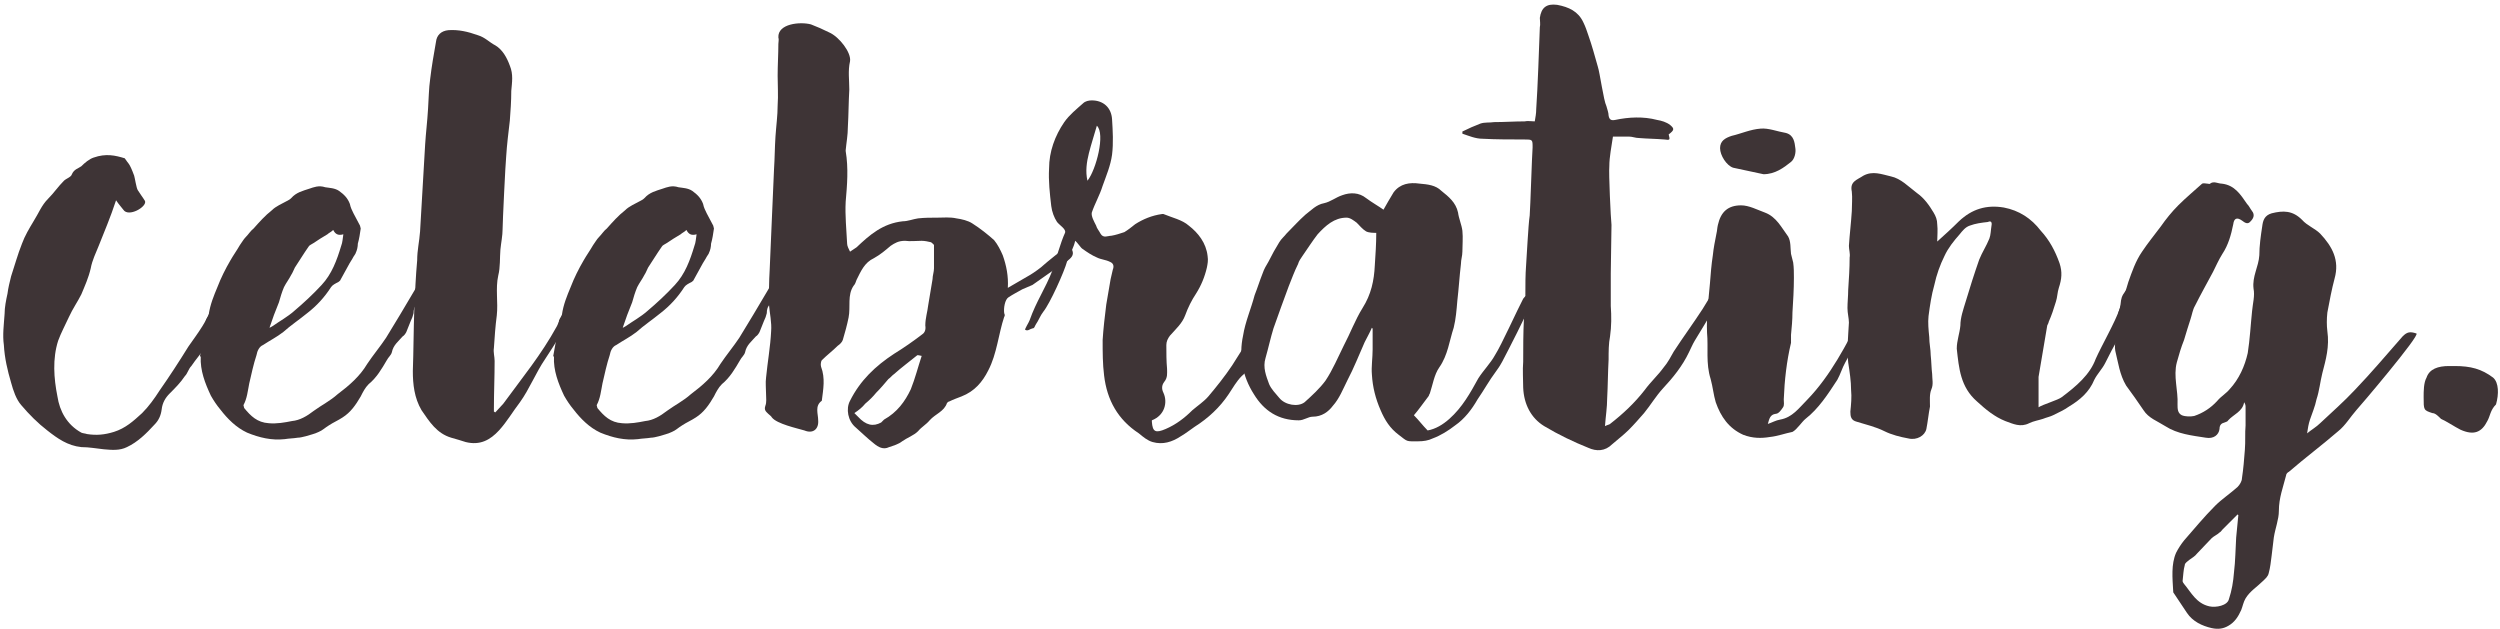 <?xml version="1.0" encoding="UTF-8" standalone="no"?>
<svg width="449px" height="113px" viewBox="0 0 449 113" version="1.1" xmlns="http://www.w3.org/2000/svg" xmlns:xlink="http://www.w3.org/1999/xlink">
    <!-- Generator: Sketch 41.2 (35397) - http://www.bohemiancoding.com/sketch -->
    <title>Celebrating</title>
    <desc>Created with Sketch.</desc>
    <defs></defs>
    <g id="About-Us-4" stroke="none" stroke-width="1" fill="none" fill-rule="evenodd">
        <g id="Celebrating" fill="#3E3436">
            <path d="M20.845,35.97 C21.365,36.75 21.755,37.14 22.145,37.66 C23.055,39.09 26.435,37.14 26.045,36.1 C25.655,35.45 25.135,34.8 24.745,34.15 C24.485,33.76 24.225,31.94 24.095,31.55 C23.185,29.08 23.055,29.47 22.405,28.43 C20.715,27.91 19.025,27.52 16.815,28.3 C16.035,28.56 15.255,29.21 14.605,29.86 C14.085,30.25 13.305,30.38 12.915,31.29 C12.785,31.81 11.875,32.07 11.485,32.46 C10.445,33.5 9.665,34.67 8.625,35.71 C7.455,36.88 6.935,38.31 6.025,39.74 C5.245,41.04 4.465,42.34 3.945,43.77 C3.165,45.72 2.645,47.67 1.995,49.62 C1.735,50.66 1.475,51.7 1.345,52.74 C1.085,53.91 0.825,55.21 0.825,56.38 C0.695,58.33 0.435,60.15 0.695,61.97 C0.825,64.31 1.345,66.52 1.995,68.73 C2.385,70.16 2.905,71.72 3.815,72.76 C5.245,74.45 6.805,76.01 8.495,77.31 C10.315,78.74 12.135,80.04 14.605,80.3 C16.035,80.3 17.335,80.56 18.635,80.69 C20.065,80.82 21.495,80.95 22.795,80.3 C24.745,79.39 26.305,77.83 27.735,76.27 C28.515,75.49 28.905,74.58 29.035,73.54 C29.165,72.37 29.685,71.46 30.465,70.68 C31.505,69.64 32.415,68.73 33.195,67.56 C33.715,67.04 33.845,66.26 34.365,65.74 C35.145,64.57 36.185,63.4 36.965,62.23 C37.745,61.06 38.265,59.76 39.305,58.72 C40.475,55.73 41.385,55.21 41.645,52.74 C41.775,51.96 41.515,51.7 40.865,51.7 C40.085,51.7 39.305,51.83 39.305,52.35 C39.305,52.87 38.395,54.04 38.265,54.56 C37.225,57.68 35.665,59.63 33.845,62.23 C32.155,64.96 30.465,67.56 28.645,70.16 C27.735,71.59 26.695,73.02 25.525,74.19 C23.965,75.62 22.535,76.92 20.455,77.57 C18.765,78.09 17.335,78.22 15.645,77.96 C15.255,77.83 14.865,77.83 14.605,77.7 C12.005,76.27 10.705,73.8 10.315,71.2 C9.665,67.95 9.405,64.44 10.445,61.19 C10.965,59.76 11.745,58.33 12.395,56.9 C13.045,55.47 13.955,54.17 14.605,52.87 C15.255,51.31 15.905,49.88 16.295,48.19 C16.555,46.76 17.205,45.46 17.725,44.16 L19.285,40.26 C19.805,38.96 20.325,37.53 20.845,35.97 Z" id="Path"></path>
            <path d="M35.925,63.92 C35.925,64.05 36.055,64.05 36.055,64.05 C35.925,66.52 36.835,68.86 37.875,71.07 C38.395,71.98 38.915,72.76 39.565,73.54 C40.865,75.23 42.425,76.79 44.375,77.7 C46.585,78.61 48.795,79.13 51.135,78.87 C51.915,78.74 52.695,78.74 53.475,78.61 C53.865,78.61 54.385,78.48 54.905,78.35 C55.685,78.09 56.465,77.96 57.245,77.57 C57.895,77.31 58.415,76.79 59.065,76.4 C59.845,75.88 60.755,75.49 61.535,74.97 C62.965,74.06 63.875,72.76 64.785,71.2 C65.175,70.42 65.565,69.64 66.215,68.99 C67.645,67.82 68.555,66.26 69.465,64.7 C69.725,64.18 70.245,63.79 70.375,63.27 C70.635,61.97 71.545,61.32 72.325,60.41 C72.585,60.28 72.845,59.89 72.975,59.63 L73.755,57.68 C74.015,57.16 74.145,56.77 74.275,56.25 C74.275,55.6 74.405,55.08 74.925,54.56 C75.705,53.52 76.875,53.13 77.265,51.7 C77.525,50.92 77.395,49.75 76.745,49.49 C76.485,49.36 76.095,49.49 75.965,49.62 C75.445,50.4 74.925,51.31 74.405,52.22 C72.715,55.08 71.025,57.94 69.335,60.67 C68.295,62.23 66.995,63.79 65.955,65.35 C64.655,67.56 62.705,69.25 60.625,70.81 C59.325,71.98 57.765,72.76 56.335,73.8 C55.165,74.71 53.865,75.49 52.435,75.62 C51.135,75.88 49.705,76.14 48.275,76.01 C46.195,75.88 45.025,74.71 43.855,73.28 C43.855,73.15 43.725,72.89 43.725,72.76 C44.375,71.59 44.505,70.16 44.765,68.86 C45.155,67.17 45.545,65.35 46.065,63.79 C46.195,63.01 46.585,62.23 47.235,61.97 C48.405,61.19 49.705,60.54 50.875,59.63 C52.175,58.46 53.735,57.42 55.165,56.25 C56.855,54.95 58.285,53.39 59.455,51.57 C59.715,51.18 60.235,50.92 60.755,50.66 C60.885,50.53 61.145,50.4 61.145,50.27 C61.665,49.36 62.055,48.58 62.575,47.67 C62.835,47.15 63.225,46.63 63.485,46.11 C63.615,45.85 63.875,45.59 63.875,45.46 C64.135,44.94 64.265,44.29 64.265,43.77 C64.525,42.86 64.655,41.95 64.785,41.04 C64.785,40.91 64.655,40.65 64.655,40.52 C64.265,39.74 63.875,39.09 63.485,38.31 C63.225,37.79 62.965,37.27 62.835,36.62 C62.445,35.58 61.795,34.93 60.885,34.28 C60.105,33.76 59.195,33.76 58.415,33.63 C57.245,33.24 56.335,33.63 55.555,33.89 C54.385,34.28 53.215,34.54 52.305,35.58 C52.045,35.84 51.785,35.97 51.525,36.1 C50.615,36.62 49.575,37.01 48.795,37.79 C47.625,38.7 46.585,39.87 45.545,41.04 C45.025,41.43 44.635,42.08 44.115,42.6 C43.725,42.99 43.465,43.51 43.075,44.03 C42.555,44.94 41.905,45.85 41.385,46.76 C40.475,48.32 39.695,49.88 39.045,51.57 C38.395,53.13 37.745,54.69 37.485,56.51 C37.355,56.9 37.095,57.16 36.965,57.55 C36.835,58.33 36.705,58.98 36.705,59.63 L35.925,63.92 Z M59.845,41.3 C60.235,42.08 60.755,42.34 61.665,42.08 C61.535,42.86 61.535,43.51 61.275,44.16 C60.495,46.76 59.585,49.23 57.765,51.18 C56.205,52.87 54.515,54.43 52.825,55.86 C51.655,56.9 50.225,57.68 48.925,58.59 C48.665,58.72 48.535,58.85 48.405,58.85 C48.925,57.29 49.445,55.86 50.095,54.3 C50.355,53.39 50.615,52.48 51.005,51.57 C51.395,50.79 51.915,50.14 52.305,49.36 C52.565,48.97 52.695,48.58 52.955,48.06 C53.735,46.89 54.515,45.59 55.425,44.29 C55.555,44.03 55.945,43.9 56.335,43.64 C57.115,43.12 57.895,42.6 58.805,42.08 C59.065,41.82 59.455,41.69 59.845,41.3 Z" id="Combined-Shape"></path>
            <path d="M88.965,74.06 C88.835,74.06 88.835,73.93 88.705,73.93 L88.705,73.41 C88.705,70.55 88.835,67.69 88.835,64.83 C88.835,64.05 88.575,63.27 88.705,62.49 C88.835,60.54 88.965,58.59 89.225,56.64 C89.485,54.3 88.965,51.83 89.485,49.49 C89.875,47.93 89.745,46.37 89.875,44.81 C90.005,43.51 90.265,42.34 90.265,41.17 C90.265,40 90.785,29.21 90.915,28.04 C91.045,25.96 91.305,23.88 91.565,21.67 C91.695,19.98 91.825,18.16 91.825,16.34 C91.955,14.78 92.215,13.35 91.565,11.79 C91.045,10.36 90.265,8.93 88.965,8.15 C87.925,7.63 87.145,6.72 85.845,6.33 C84.025,5.68 82.335,5.29 80.515,5.42 C79.215,5.55 78.435,6.33 78.305,7.5 C77.915,9.71 77.525,11.92 77.265,14.13 C77.005,15.95 77.005,17.77 76.875,19.59 C76.745,21.8 76.485,23.88 76.355,25.96 C76.225,27.91 75.575,39.61 75.445,41.56 C75.315,43.38 74.925,44.94 74.925,46.76 C74.665,49.62 74.535,52.61 74.405,55.6 C74.275,59.24 74.275,63.01 74.145,66.65 C74.145,68.99 74.405,71.46 75.705,73.67 C77.135,75.75 78.435,77.83 81.035,78.61 C81.945,78.87 82.855,79.13 83.635,79.39 C86.235,80.04 88.055,79 89.615,77.31 C91.045,75.75 92.085,73.93 93.385,72.24 C95.075,69.9 96.245,66.91 97.935,64.44 C99.755,61.71 101.445,58.85 103.135,55.99 C103.655,55.21 103.915,54.3 104.305,53.39 C104.565,52.61 104.565,51.7 104.825,50.92 C105.345,49.75 106.255,49.88 104.825,49.49 C104.565,49.49 104.045,49.49 103.915,49.75 C103.395,50.79 103.005,51.83 102.485,52.87 C102.225,53.52 102.225,54.17 101.835,54.82 C101.445,55.73 100.405,57.68 100.015,58.59 C97.155,63.79 93.905,67.69 90.395,72.5 C89.875,73.02 89.485,73.54 88.965,74.06 Z" id="Path"></path>
            <path d="M99.365,63.92 C99.365,64.05 99.495,64.05 99.495,64.05 C99.365,66.52 100.275,68.86 101.315,71.07 C101.835,71.98 102.355,72.76 103.005,73.54 C104.305,75.23 105.865,76.79 107.815,77.7 C110.025,78.61 112.235,79.13 114.575,78.87 C115.355,78.74 116.135,78.74 116.915,78.61 C117.305,78.61 117.825,78.48 118.345,78.35 C119.125,78.09 119.905,77.96 120.685,77.57 C121.335,77.31 121.855,76.79 122.505,76.4 C123.285,75.88 124.195,75.49 124.975,74.97 C126.405,74.06 127.315,72.76 128.225,71.2 C128.615,70.42 129.005,69.64 129.655,68.99 C131.085,67.82 131.995,66.26 132.905,64.7 C133.165,64.18 133.685,63.79 133.815,63.27 C134.075,61.97 134.985,61.32 135.765,60.41 C136.025,60.28 136.285,59.89 136.415,59.63 L137.195,57.68 C137.455,57.16 137.585,56.77 137.715,56.25 C137.715,55.6 137.845,55.08 138.365,54.56 C139.145,53.52 140.315,53.13 140.705,51.7 C140.965,50.92 140.835,49.75 140.185,49.49 C139.925,49.36 139.535,49.49 139.405,49.62 C138.885,50.4 138.365,51.31 137.845,52.22 C136.155,55.08 134.465,57.94 132.775,60.67 C131.735,62.23 130.435,63.79 129.395,65.35 C128.095,67.56 126.145,69.25 124.065,70.81 C122.765,71.98 121.205,72.76 119.775,73.8 C118.605,74.71 117.305,75.49 115.875,75.62 C114.575,75.88 113.145,76.14 111.715,76.01 C109.635,75.88 108.465,74.71 107.295,73.28 C107.295,73.15 107.165,72.89 107.165,72.76 C107.815,71.59 107.945,70.16 108.205,68.86 C108.595,67.17 108.985,65.35 109.505,63.79 C109.635,63.01 110.025,62.23 110.675,61.97 C111.845,61.19 113.145,60.54 114.315,59.63 C115.615,58.46 117.175,57.42 118.605,56.25 C120.295,54.95 121.725,53.39 122.895,51.57 C123.155,51.18 123.675,50.92 124.195,50.66 C124.325,50.53 124.585,50.4 124.585,50.27 C125.105,49.36 125.495,48.58 126.015,47.67 C126.275,47.15 126.665,46.63 126.925,46.11 C127.055,45.85 127.315,45.59 127.315,45.46 C127.575,44.94 127.705,44.29 127.705,43.77 C127.965,42.86 128.095,41.95 128.225,41.04 C128.225,40.91 128.095,40.65 128.095,40.52 C127.705,39.74 127.315,39.09 126.925,38.31 C126.665,37.79 126.405,37.27 126.275,36.62 C125.885,35.58 125.235,34.93 124.325,34.28 C123.545,33.76 122.635,33.76 121.855,33.63 C120.685,33.24 119.775,33.63 118.995,33.89 C117.825,34.28 116.655,34.54 115.745,35.58 C115.485,35.84 115.225,35.97 114.965,36.1 C114.055,36.62 113.015,37.01 112.235,37.79 C111.065,38.7 110.025,39.87 108.985,41.04 C108.465,41.43 108.075,42.08 107.555,42.6 C107.165,42.99 106.905,43.51 106.515,44.03 C105.995,44.94 105.345,45.85 104.825,46.76 C103.915,48.32 103.135,49.88 102.485,51.57 C101.835,53.13 101.185,54.69 100.925,56.51 C100.795,56.9 100.535,57.16 100.405,57.55 C100.275,58.33 100.145,58.98 100.145,59.63 L99.365,63.92 Z M123.285,41.3 C123.675,42.08 124.195,42.34 125.105,42.08 C124.975,42.86 124.975,43.51 124.715,44.16 C123.935,46.76 123.025,49.23 121.205,51.18 C119.645,52.87 117.955,54.43 116.265,55.86 C115.095,56.9 113.665,57.68 112.365,58.59 C112.105,58.72 111.975,58.85 111.845,58.85 C112.365,57.29 112.885,55.86 113.535,54.3 C113.795,53.39 114.055,52.48 114.445,51.57 C114.835,50.79 115.355,50.14 115.745,49.36 C116.005,48.97 116.135,48.58 116.395,48.06 C117.175,46.89 117.955,45.59 118.865,44.29 C118.995,44.03 119.385,43.9 119.775,43.64 C120.555,43.12 121.335,42.6 122.245,42.08 C122.505,41.82 122.895,41.69 123.285,41.3 Z" id="Combined-Shape"></path>
            <path d="M181.005,51.7 C181.135,49.62 180.745,47.67 180.095,45.85 C179.705,44.94 179.185,43.9 178.535,43.12 C177.365,42.08 176.065,41.04 174.635,40.13 C173.855,39.61 172.685,39.35 171.775,39.22 C170.605,38.96 169.435,39.09 168.395,39.09 C167.225,39.09 166.055,39.09 164.885,39.22 C163.975,39.35 163.065,39.74 162.155,39.74 C158.515,40.13 156.175,42.21 153.835,44.42 L152.665,45.2 C152.405,44.68 152.145,44.16 152.145,43.77 C152.015,41.17 151.755,38.7 151.885,36.23 C152.145,33.24 152.405,30.25 151.885,27.13 L151.885,27 C152.015,25.57 152.275,24.27 152.275,22.84 C152.405,20.63 152.405,18.29 152.535,16.08 C152.535,14.39 152.275,12.7 152.665,11.01 C152.925,9.45 150.715,6.59 148.895,5.81 C147.855,5.29 146.685,4.77 145.645,4.38 C143.695,3.86 139.665,4.25 139.795,6.72 C139.925,7.11 139.795,7.5 139.795,7.89 C139.795,9.71 139.665,11.66 139.665,13.61 C139.665,15.3 139.795,17.12 139.665,18.94 C139.665,20.76 139.405,22.58 139.275,24.53 C139.145,26.48 139.145,28.43 139.015,30.38 L138.625,39.35 C138.495,42.34 138.365,45.46 138.235,48.45 C138.105,50.53 138.105,52.61 138.105,54.69 C138.235,56.25 138.625,57.94 138.495,59.5 C138.365,62.23 137.845,65.09 137.585,67.82 C137.455,68.73 137.585,69.77 137.585,70.81 C137.585,71.46 137.715,72.24 137.455,72.89 C137.195,73.67 137.585,73.93 137.975,74.32 C138.235,74.58 138.495,74.71 138.625,74.97 C139.535,76.14 143.175,76.92 144.475,77.31 C146.035,77.96 147.075,77.05 146.945,75.49 C146.945,74.32 146.295,72.89 147.595,71.98 C147.855,69.9 148.245,67.95 147.465,65.87 C147.335,65.48 147.465,64.83 147.595,64.7 C148.505,63.79 149.545,63.01 150.455,62.1 C150.845,61.84 151.235,61.45 151.365,61.06 C151.755,59.76 152.145,58.33 152.405,57.03 C152.795,55.08 152.145,53 153.315,51.31 C153.575,51.05 153.705,50.66 153.835,50.27 C154.615,48.71 155.265,47.15 156.955,46.37 C158.125,45.72 159.035,44.94 159.945,44.16 C160.725,43.64 161.375,43.25 162.545,43.25 C163.455,43.38 164.495,43.25 165.535,43.25 C166.055,43.25 166.705,43.38 167.225,43.51 C167.355,43.64 167.745,43.9 167.745,44.03 L167.745,48.19 C167.745,48.84 167.485,49.49 167.485,50.14 L166.705,54.82 C166.575,55.99 166.185,57.16 166.185,58.46 C166.315,59.24 166.055,59.76 165.665,60.02 C163.975,61.32 162.285,62.49 160.595,63.53 C157.215,65.74 154.485,68.34 152.665,71.98 C151.885,73.41 152.275,75.62 153.705,76.79 C154.745,77.7 155.785,78.74 156.955,79.65 C157.735,80.3 158.645,80.82 159.685,80.3 C160.465,80.04 161.375,79.78 162.025,79.26 C162.935,78.61 164.105,78.22 164.885,77.44 C165.535,76.66 166.315,76.27 166.965,75.49 C168.005,74.32 169.565,73.93 170.085,72.37 C170.215,72.24 170.345,72.11 170.475,72.11 C171.255,71.72 172.035,71.46 172.685,71.2 C175.025,70.29 176.455,68.6 177.495,66.52 C179.055,63.53 179.315,60.02 180.355,56.9 C180.485,56.77 180.485,56.51 180.355,56.25 C180.225,55.34 180.485,53.78 181.135,53.39 C181.915,52.87 182.695,52.48 183.605,51.96 C184.125,51.7 184.905,51.44 185.425,51.18 C186.335,50.53 190.755,47.41 191.665,46.89 C192.315,46.37 192.965,45.85 192.575,44.94 C192.315,44.29 191.795,44.94 191.275,44.55 C191.145,44.55 187.765,47.28 187.505,47.54 C186.985,48.06 185.685,48.97 185.035,49.36 C183.735,50.14 182.305,50.92 181.005,51.7 Z M153.445,74.19 C154.225,73.67 154.875,73.15 155.395,72.5 C156.175,71.85 156.825,71.2 157.345,70.55 C158.125,69.77 158.905,68.86 159.555,68.08 C159.945,67.82 160.205,67.43 160.595,67.17 C161.895,66 163.325,64.96 164.755,63.79 C164.885,63.79 165.015,63.79 165.535,63.92 C164.885,65.87 164.365,67.95 163.585,69.9 C162.545,72.11 161.115,74.06 158.775,75.36 L158.255,75.88 C156.825,76.66 155.525,76.4 154.095,74.84 L153.445,74.19 Z" id="Combined-Shape"></path>
            <path d="M206.875,75.49 C209.215,74.58 209.735,72.24 208.955,70.55 C208.565,69.77 208.695,69.12 209.085,68.6 C209.735,67.82 209.605,67.04 209.605,66.26 C209.475,64.83 209.475,63.4 209.475,61.97 C209.475,61.32 209.735,60.8 210.125,60.28 C211.165,59.11 212.335,58.07 212.855,56.64 C213.375,55.21 214.025,53.91 214.805,52.74 C215.715,51.31 216.365,49.75 216.755,48.06 C216.885,47.41 217.015,46.76 216.885,45.98 C216.625,43.64 215.195,41.82 213.505,40.52 C212.335,39.48 210.515,39.09 208.955,38.44 L208.695,38.44 C206.875,38.7 205.315,39.35 203.885,40.26 C203.235,40.78 202.585,41.3 201.935,41.69 C201.155,41.95 200.375,42.21 199.595,42.34 C198.945,42.34 198.165,42.86 197.645,41.95 C197.385,41.43 196.995,41.04 196.865,40.52 C196.475,39.74 195.955,38.83 196.085,38.18 C196.605,36.62 197.515,35.06 198.035,33.37 C198.685,31.55 199.465,29.73 199.725,27.78 C199.985,25.7 199.855,23.49 199.725,21.41 C199.595,19.33 198.165,18.03 196.085,18.03 C195.565,18.03 194.915,18.16 194.525,18.55 C193.355,19.59 192.055,20.63 191.145,21.93 C189.455,24.4 188.415,27.26 188.415,30.25 C188.285,32.46 188.545,34.8 188.805,37.01 C188.935,38.05 189.325,39.09 189.845,39.87 C190.365,40.52 191.535,41.17 191.275,41.82 C190.495,43.51 189.585,46.76 189.065,48.45 C187.635,52.09 186.205,53.91 184.905,57.55 C184.775,57.94 183.995,59.11 184.125,59.24 C184.645,59.5 184.905,59.11 185.425,58.98 C185.815,58.98 185.815,58.59 186.075,58.2 C186.465,57.68 186.855,56.64 187.375,55.99 C188.545,54.56 191.145,48.84 191.665,46.89 C191.925,46.24 192.965,44.16 193.095,43.25 C193.485,43.51 194.135,44.55 194.395,44.68 C195.305,45.33 196.085,45.85 196.995,46.24 C197.775,46.63 198.555,46.63 199.335,47.02 C199.985,47.28 200.115,47.8 199.855,48.45 C199.725,48.97 199.595,49.62 199.465,50.14 C199.205,51.57 198.945,53.13 198.685,54.69 C198.425,56.77 198.165,58.98 198.035,61.06 C198.035,63.27 198.035,65.35 198.295,67.43 C198.815,71.85 200.765,75.36 204.535,77.83 C205.315,78.48 206.095,79.13 207.005,79.39 C208.825,79.91 210.515,79.39 212.075,78.35 C212.985,77.83 213.765,77.18 214.545,76.66 C217.015,75.1 219.095,73.15 220.655,70.81 C221.435,69.64 222.085,68.47 222.995,67.56 C224.555,66.26 225.465,64.44 226.245,62.75 C227.025,61.19 227.675,59.5 228.325,57.81 C228.455,57.42 228.455,56.9 228.455,56.38 C228.585,55.86 228.585,55.34 228.585,54.82 C228.585,54.43 228.715,54.17 228.715,53.91 C228.715,53.91 228.585,53.78 228.455,53.78 C228.195,54.43 227.935,55.08 227.545,55.73 C225.465,58.98 223.385,62.36 221.305,65.61 C220.005,67.56 218.445,69.51 217.015,71.2 C216.235,72.11 215.065,72.89 214.155,73.67 C212.725,75.1 211.165,76.27 209.345,77.05 C207.525,77.83 207.005,77.57 206.875,75.75 L206.875,75.49 Z M196.995,22.58 C198.555,24.01 196.865,30.51 195.305,32.46 C194.915,30.77 195.175,29.08 195.565,27.52 C195.955,25.96 196.475,24.4 196.995,22.58 Z" id="Combined-Shape"></path>
            <path d="M246.395,58.85 C246.395,58.98 246.525,58.98 246.525,58.98 L246.525,62.75 C246.525,64.31 246.265,65.87 246.395,67.3 C246.525,69.51 247.045,71.59 247.955,73.67 C248.735,75.49 249.645,76.92 251.205,78.09 C252.895,79.39 252.505,79.26 254.715,79.26 C255.625,79.26 256.535,79.13 257.315,78.74 C258.745,78.22 260.175,77.31 261.345,76.4 C263.035,75.23 264.335,73.54 265.375,71.72 C266.545,70.03 267.455,68.34 268.625,66.78 C269.145,66 269.145,66.13 269.795,64.96 C270.965,62.75 274.085,56.64 274.995,54.43 C275.385,53.52 276.035,53.52 275.255,53.26 C274.215,53 275.255,53.26 274.085,53.13 C273.955,53.13 273.695,53.52 273.565,53.65 C272.525,55.6 269.665,61.97 268.495,63.79 C267.715,65.22 266.415,66.52 265.505,67.95 C264.075,70.55 262.645,73.15 260.305,75.23 C259.135,76.27 257.835,77.05 256.405,77.31 C255.495,76.4 254.845,75.49 253.935,74.58 C254.845,73.54 255.625,72.37 256.535,71.2 C256.665,71.07 256.665,70.81 256.795,70.68 C257.315,69.12 257.575,67.3 258.485,66 C260.045,63.79 260.305,61.19 261.085,58.85 C261.475,57.29 261.605,55.6 261.735,54.04 C261.995,51.83 262.125,49.62 262.385,47.41 C262.385,46.63 262.645,45.98 262.645,45.2 C262.645,44.03 262.775,42.73 262.645,41.43 C262.515,40.39 261.995,39.22 261.865,38.18 C261.475,36.36 260.175,35.32 258.875,34.28 C257.835,33.24 256.405,33.11 254.975,32.98 C253.155,32.72 251.465,32.98 250.295,34.54 C249.645,35.58 248.995,36.75 248.475,37.66 C247.565,37.01 246.395,36.36 245.355,35.58 C244.055,34.54 242.495,34.54 241.065,35.06 C239.895,35.45 238.985,36.23 237.815,36.49 C236.385,36.75 235.475,37.79 234.435,38.57 C233.265,39.61 232.225,40.78 231.055,41.95 C230.665,42.47 230.145,42.86 229.755,43.51 C229.105,44.55 228.455,45.72 227.805,47.02 C227.415,47.67 227.025,48.32 226.765,49.1 C226.245,50.4 225.855,51.7 225.335,53 C224.685,55.47 223.645,57.81 223.255,60.28 C222.475,63.92 223.125,67.56 225.205,70.81 C227.025,73.8 229.625,75.49 233.265,75.49 C234.175,75.49 234.955,74.84 235.735,74.84 C237.425,74.84 238.595,73.93 239.375,72.89 C240.545,71.59 241.195,69.9 241.975,68.34 C243.145,66.13 244.055,63.79 245.095,61.45 C245.485,60.67 246.005,59.76 246.395,58.85 Z M247.175,41.82 C247.175,43.77 247.045,45.72 246.915,47.67 C246.785,50.4 246.265,52.87 244.705,55.34 C243.405,57.42 242.495,59.89 241.325,62.1 C240.285,64.18 239.375,66.39 238.075,68.34 C237.035,69.77 235.605,71.07 234.305,72.24 C233.135,73.15 230.795,72.76 229.755,71.46 C229.105,70.68 228.325,69.9 227.935,68.99 C227.415,67.56 226.765,66 227.285,64.31 C227.805,62.49 228.195,60.67 228.715,58.98 C229.625,56.38 230.535,53.91 231.445,51.44 C231.965,50.14 232.485,48.71 233.135,47.41 C233.265,46.89 233.655,46.37 233.915,45.98 C234.825,44.68 235.735,43.25 236.645,42.08 C238.075,40.52 239.635,39.09 241.845,39.09 C242.495,39.09 243.145,39.61 243.665,40 C244.185,40.52 244.705,41.17 245.355,41.56 C245.875,41.82 246.655,41.82 247.175,41.82 Z" id="Combined-Shape"></path>
            <path d="M262.645,23.62 L262.645,24.01 C263.815,24.4 264.985,24.92 266.285,24.92 C268.755,25.05 271.225,25.05 273.695,25.05 C275.255,25.05 275.255,25.05 275.255,26.48 C275.125,28.17 274.865,37.01 274.735,38.7 C274.475,40.39 274.215,45.98 274.085,47.67 C273.955,49.36 273.955,51.18 273.955,53 C273.955,53.78 274.085,54.69 274.085,55.47 C274.085,56.12 273.695,56.64 273.695,57.29 C273.565,59.89 273.565,62.49 273.565,64.96 C273.435,66.52 273.565,68.08 273.565,69.64 C273.695,72.63 274.995,75.1 277.335,76.53 C279.935,78.09 282.665,79.39 285.265,80.43 C286.695,81.08 288.255,81.08 289.555,79.78 C290.595,78.87 291.635,78.09 292.545,77.18 C293.455,76.27 294.365,75.23 295.275,74.19 C296.445,72.76 297.355,71.2 298.655,69.77 C300.475,67.82 302.165,65.74 303.335,63.27 C303.725,62.49 303.985,61.84 304.375,61.19 C305.545,59.24 306.715,57.42 307.755,55.47 C308.665,53.91 309.185,52.09 310.095,50.53 C310.745,49.36 310.875,48.32 310.225,47.02 C310.095,47.15 309.965,47.28 309.965,47.41 C309.055,50.4 307.365,52.87 305.805,55.47 C304.115,58.07 302.295,60.54 300.605,63.14 C300.085,64.05 299.565,65.09 298.785,66 C297.745,67.43 296.445,68.6 295.405,70.03 C293.585,72.37 291.505,74.32 289.165,76.14 C289.035,76.27 288.775,76.27 288.255,76.53 C288.385,74.71 288.645,73.15 288.645,71.59 C288.775,69.25 288.775,66.91 288.905,64.57 C288.905,63.14 288.905,61.71 289.165,60.41 C289.425,58.59 289.425,56.77 289.295,54.95 L289.295,49.1 C289.295,47.54 289.425,41.95 289.425,40.39 C289.295,39.35 288.905,31.03 289.035,29.86 C289.035,28.17 289.425,26.35 289.685,24.53 L292.545,24.53 C293.195,24.53 293.715,24.79 294.365,24.79 C295.925,24.92 297.355,24.92 298.915,25.05 C299.955,25.18 299.955,25.18 299.695,24.14 C300.735,23.36 300.735,23.1 299.955,22.45 C299.305,21.93 298.395,21.67 297.615,21.54 C295.145,20.89 292.545,21.02 290.075,21.54 C289.425,21.67 289.035,21.54 288.905,20.76 C288.905,20.24 288.645,19.59 288.515,19.07 C287.995,18.03 287.345,13.09 286.955,11.92 C286.435,10.1 285.915,8.15 285.265,6.33 C285.005,5.55 284.745,4.77 284.355,3.99 C283.445,2.04 281.755,1.26 279.675,0.87 C277.725,0.61 276.815,1.39 276.555,3.21 C276.555,3.73 276.685,4.38 276.555,4.9 C276.425,8.41 276.165,15.95 275.905,19.59 C275.905,20.37 275.775,21.02 275.645,21.8 C274.995,21.8 274.345,21.67 273.825,21.8 C272.005,21.8 270.185,21.93 268.365,21.93 C267.455,22.06 266.675,21.93 265.895,22.19 C264.855,22.58 263.685,23.1 262.645,23.62 Z" id="Path"></path>
            <path d="M311.265,30.12 L316.725,31.29 C318.805,31.29 320.365,30.12 321.665,29.08 C322.315,28.56 322.575,27.39 322.445,26.61 C322.315,25.57 322.185,24.27 320.755,23.88 C319.195,23.62 317.635,22.97 316.205,23.1 C314.385,23.23 312.695,24.01 311.005,24.4 C309.835,24.79 308.925,25.31 308.925,26.61 C308.925,27.91 310.095,29.73 311.265,30.12 Z" id="Path"></path>
            <path d="M336.225,54.82 C335.705,54.3 335.835,54.69 335.185,54.43 C334.795,55.21 334.665,55.86 334.405,56.51 C331.545,61.97 328.815,67.43 324.525,71.85 C323.095,73.28 321.925,74.97 319.715,75.36 C318.935,75.49 318.285,75.88 317.505,76.14 C317.765,75.23 317.895,74.45 318.935,74.32 C319.455,74.32 319.975,73.54 320.235,73.15 C320.495,72.76 320.365,72.24 320.365,71.72 C320.495,68.34 320.885,64.83 321.665,61.58 L321.665,60.15 C321.795,58.85 321.925,57.42 321.925,56.12 C322.055,54.04 322.185,51.96 322.185,49.88 C322.185,48.97 322.185,48.06 322.055,47.15 L321.665,45.59 C321.535,44.55 321.665,43.38 321.145,42.47 C319.975,40.91 319.065,38.96 316.985,38.18 C315.555,37.66 314.125,36.88 312.695,36.88 C310.355,36.88 309.055,38.05 308.535,40.39 C308.405,40.91 308.405,41.43 308.275,41.95 C308.015,43.25 307.755,44.55 307.625,45.85 C307.365,47.54 307.235,49.23 307.105,50.92 C306.845,53.91 306.455,56.77 306.585,59.76 C306.845,62.49 306.325,65.22 307.235,68.08 C307.625,69.51 307.755,70.94 308.145,72.24 C309.055,74.84 310.485,76.92 313.085,78.09 C314.775,78.74 316.335,78.74 317.895,78.48 C319.195,78.35 320.625,77.83 321.925,77.57 C322.705,77.18 323.615,75.75 324.265,75.23 C326.605,73.41 328.295,70.81 329.985,68.21 C330.505,67.3 330.895,66 331.415,65.09 C333.105,62.1 334.275,59.24 335.575,56.51 C335.965,55.6 336.745,55.34 336.225,54.82 Z" id="Path"></path>
            <path d="M347.925,43.38 C347.925,42.47 348.055,41.3 347.925,40.26 C347.925,39.48 347.665,38.83 347.275,38.18 C346.495,36.88 345.585,35.58 344.285,34.67 C342.725,33.5 341.425,32.07 339.605,31.68 C337.915,31.29 336.355,30.64 334.665,31.55 C333.495,32.33 332.195,32.59 332.585,34.41 C332.715,35.58 332.585,36.75 332.585,37.92 C332.455,40 332.195,42.08 332.065,44.16 C332.065,44.81 332.325,45.59 332.195,46.24 C332.195,48.19 332.065,50.14 331.935,52.09 C331.935,53.13 331.805,54.3 331.805,55.34 C331.805,56.25 332.065,57.16 332.065,57.94 C331.935,60.41 331.675,62.75 331.935,65.09 C332.195,66.78 332.455,68.47 332.455,70.03 C332.585,71.33 332.455,72.63 332.325,73.93 C332.325,74.84 332.455,75.49 333.495,75.75 C335.185,76.27 336.875,76.66 338.435,77.44 C339.735,78.09 341.295,78.48 342.725,78.74 C344.285,79.13 345.715,78.22 345.975,77.05 C346.235,75.75 346.365,74.32 346.625,73.02 C346.625,71.98 346.495,70.81 346.885,69.9 C347.275,68.99 347.015,68.08 347.015,67.17 C346.885,66.13 346.885,64.96 346.755,63.79 C346.755,62.75 346.495,61.71 346.495,60.54 C346.365,59.24 346.235,57.94 346.365,56.77 C346.625,54.82 346.885,53 347.405,51.18 C347.795,49.36 348.445,47.54 349.225,45.98 C349.875,44.55 350.915,43.25 351.955,42.08 C352.475,41.43 352.995,40.78 353.775,40.52 C354.815,40.13 355.855,40 357.025,39.87 C357.545,39.61 357.805,39.87 357.675,40.52 C357.545,41.3 357.545,42.21 357.285,42.86 C356.765,44.16 355.985,45.33 355.465,46.63 C354.555,49.23 353.775,51.7 352.995,54.3 C352.605,55.6 352.085,57.03 352.085,58.46 C351.955,59.89 351.435,61.19 351.435,62.62 C351.825,66.13 352.085,69.51 355.075,72.11 C356.635,73.54 358.195,74.84 360.145,75.62 C361.575,76.14 362.875,76.79 364.435,76.01 C365.215,75.62 366.125,75.49 366.905,75.23 C367.555,74.97 368.205,74.84 368.725,74.58 C369.765,74.06 370.675,73.67 371.585,73.02 C373.535,71.85 375.225,70.42 376.135,68.21 C376.655,67.17 377.565,66.26 378.085,65.22 C378.865,63.66 379.515,62.36 380.685,60.41 C382.115,57.94 382.765,55.86 383.285,53.91 C383.415,53.13 383.805,52.09 383.545,51.31 C383.415,50.66 381.595,51.96 381.075,53.39 C380.815,54.17 380.945,54.69 380.685,55.47 C379.905,57.81 377.435,62.1 376.395,64.44 C375.355,67.3 372.885,69.38 370.285,71.33 C369.635,71.85 366.905,72.63 366.125,73.15 L366.125,67.69 C366.645,64.57 367.165,61.58 367.685,58.46 C367.815,58.2 367.945,57.94 367.945,57.81 C368.465,56.64 368.855,55.47 369.245,54.17 C369.505,53.39 369.505,52.48 369.765,51.7 C370.285,50.14 370.415,48.84 369.895,47.28 C369.115,45.07 368.075,43.12 366.515,41.43 C364.825,39.22 362.615,37.79 359.885,37.27 C356.765,36.75 354.165,37.53 351.825,39.74 C350.525,41.04 349.225,42.21 347.925,43.38 Z" id="Path"></path>
            <path d="M414.355,77.83 C414.485,76.92 414.615,76.14 414.875,75.36 C415.265,74.19 415.785,73.02 416.045,71.72 C416.565,70.16 416.695,68.6 417.085,67.04 C417.735,64.57 418.385,62.23 417.995,59.5 C417.865,58.46 417.865,57.29 417.995,56.12 C418.385,54.04 418.775,51.96 419.295,50.01 C420.205,46.76 418.905,44.29 416.695,41.95 C415.785,41.04 414.355,40.52 413.445,39.48 C411.755,37.79 410.065,37.79 407.985,38.31 C406.685,38.7 406.425,39.61 406.295,40.65 C406.035,42.34 405.775,44.16 405.775,45.85 C405.645,47.93 404.475,49.62 404.735,51.83 C404.995,53.13 404.605,54.43 404.475,55.86 C404.215,58.33 404.085,60.93 403.695,63.4 C403.175,65.74 402.135,68.08 400.445,69.9 C399.795,70.68 398.885,71.2 398.235,71.98 C397.065,73.28 395.635,74.19 394.075,74.71 C393.425,74.84 392.515,74.84 391.865,74.58 C391.085,74.19 391.085,73.41 391.085,72.63 C391.215,70.16 390.305,67.56 390.955,65.09 C391.345,63.66 391.735,62.36 392.255,61.06 C392.645,59.76 393.035,58.46 393.425,57.29 C393.685,56.51 393.815,55.6 394.205,54.95 C395.245,52.87 396.415,50.79 397.455,48.84 C397.975,47.8 398.495,46.63 399.145,45.59 C400.185,44.03 400.705,42.21 401.095,40.26 C401.225,39.22 401.745,38.96 402.655,39.61 C403.175,40 403.695,40.39 404.215,39.74 C404.735,39.22 404.995,38.57 404.475,37.92 C404.085,37.4 403.955,37.01 403.565,36.62 C402.395,34.93 401.355,33.24 399.015,32.98 C398.365,32.98 397.585,32.46 396.935,32.98 C396.805,33.11 396.675,32.98 396.415,32.98 C396.155,32.98 395.765,32.85 395.505,32.98 C394.075,34.28 392.645,35.45 391.215,36.88 C390.045,38.05 389.005,39.35 388.095,40.65 C386.925,42.21 385.755,43.64 384.715,45.2 C383.545,46.89 382.895,48.84 382.245,50.66 C381.855,52.09 381.335,53.39 380.945,54.69 C380.685,55.6 380.295,56.38 380.295,57.16 C380.035,58.46 380.035,59.76 379.905,60.93 C379.905,61.71 379.775,62.36 379.905,63.01 C380.425,65.09 380.685,67.3 381.855,69.25 C382.895,70.68 383.935,72.11 384.975,73.67 C385.885,75.1 387.445,75.62 388.875,76.53 C391.085,77.96 393.685,78.22 396.155,78.61 C397.585,78.87 398.495,78.09 398.625,77.05 C398.625,76.27 399.015,76.01 399.535,75.88 C399.795,75.75 400.055,75.75 400.185,75.49 C401.095,74.45 402.785,73.93 403.045,72.24 C403.305,72.63 403.305,72.89 403.305,73.15 L403.305,76.4 C403.175,77.83 403.305,79.26 403.175,80.82 C403.045,82.51 402.915,84.2 402.655,85.89 C402.655,86.41 402.265,87.06 401.875,87.45 C400.575,88.62 399.015,89.66 397.845,90.83 C395.895,92.78 394.075,94.99 392.255,97.07 C391.735,97.72 391.215,98.5 390.825,99.28 C389.915,101.36 390.175,103.83 390.305,106.17 C390.305,106.3 390.305,106.43 390.435,106.56 L392.775,110.07 C393.815,111.63 395.505,112.41 397.195,112.8 C398.365,113.06 399.275,112.93 400.185,112.41 C401.355,111.76 402.005,110.72 402.525,109.55 C402.785,108.9 402.915,108.12 403.305,107.47 C404.085,106.17 405.385,105.39 406.425,104.35 C406.815,103.96 407.335,103.57 407.465,102.92 C407.725,102.01 407.855,100.84 407.985,99.8 C408.115,98.76 408.245,97.59 408.375,96.55 C408.635,94.86 409.285,93.3 409.285,91.74 C409.285,89.4 410.065,87.45 410.585,85.37 C410.585,85.11 410.845,84.85 411.105,84.72 C413.965,82.25 417.085,79.91 419.945,77.44 C421.245,76.4 422.155,74.84 423.195,73.67 C423.585,73.28 434.765,60.15 433.985,59.89 C432.815,59.5 432.295,59.63 431.515,60.41 C428.655,63.66 425.925,66.91 422.935,70.03 C420.985,72.11 418.775,74.06 416.695,76.01 C416.045,76.66 415.135,77.18 414.355,77.83 Z M402.005,92.52 C401.875,93.82 401.745,95.25 401.615,96.55 C401.485,98.63 401.485,100.71 401.225,102.79 C401.095,104.48 400.835,106.04 400.315,107.6 C400.055,108.77 397.975,109.16 396.805,108.9 C394.465,108.38 393.555,106.43 392.255,104.87 C392.125,104.74 391.995,104.48 391.995,104.35 C392.125,103.31 392.125,102.4 392.385,101.49 C392.385,101.1 392.905,100.84 393.165,100.58 C393.685,100.19 394.205,99.93 394.595,99.41 C395.505,98.5 396.285,97.59 397.195,96.68 C397.585,96.29 398.235,96.03 398.625,95.64 C398.885,95.51 399.015,95.25 399.145,95.12 L401.875,92.39 L402.005,92.52 Z" id="Combined-Shape"></path>
            <path d="M440.875,65.74 L439.835,65.74 C437.885,65.74 436.325,66.26 435.805,67.82 C435.285,68.73 435.285,70.29 435.285,71.33 C435.285,73.67 435.285,73.67 436.845,74.19 C437.365,74.19 437.885,74.71 438.405,75.23 C439.315,75.62 440.875,76.66 441.915,77.18 C444.255,78.22 445.685,77.7 446.725,75.62 C447.245,74.71 447.245,73.67 448.285,72.63 C448.805,70.81 448.805,68.73 447.765,67.82 C445.685,66.26 443.735,65.74 440.875,65.74 Z" id="celebrating."></path>
        </g>
    </g>
</svg>